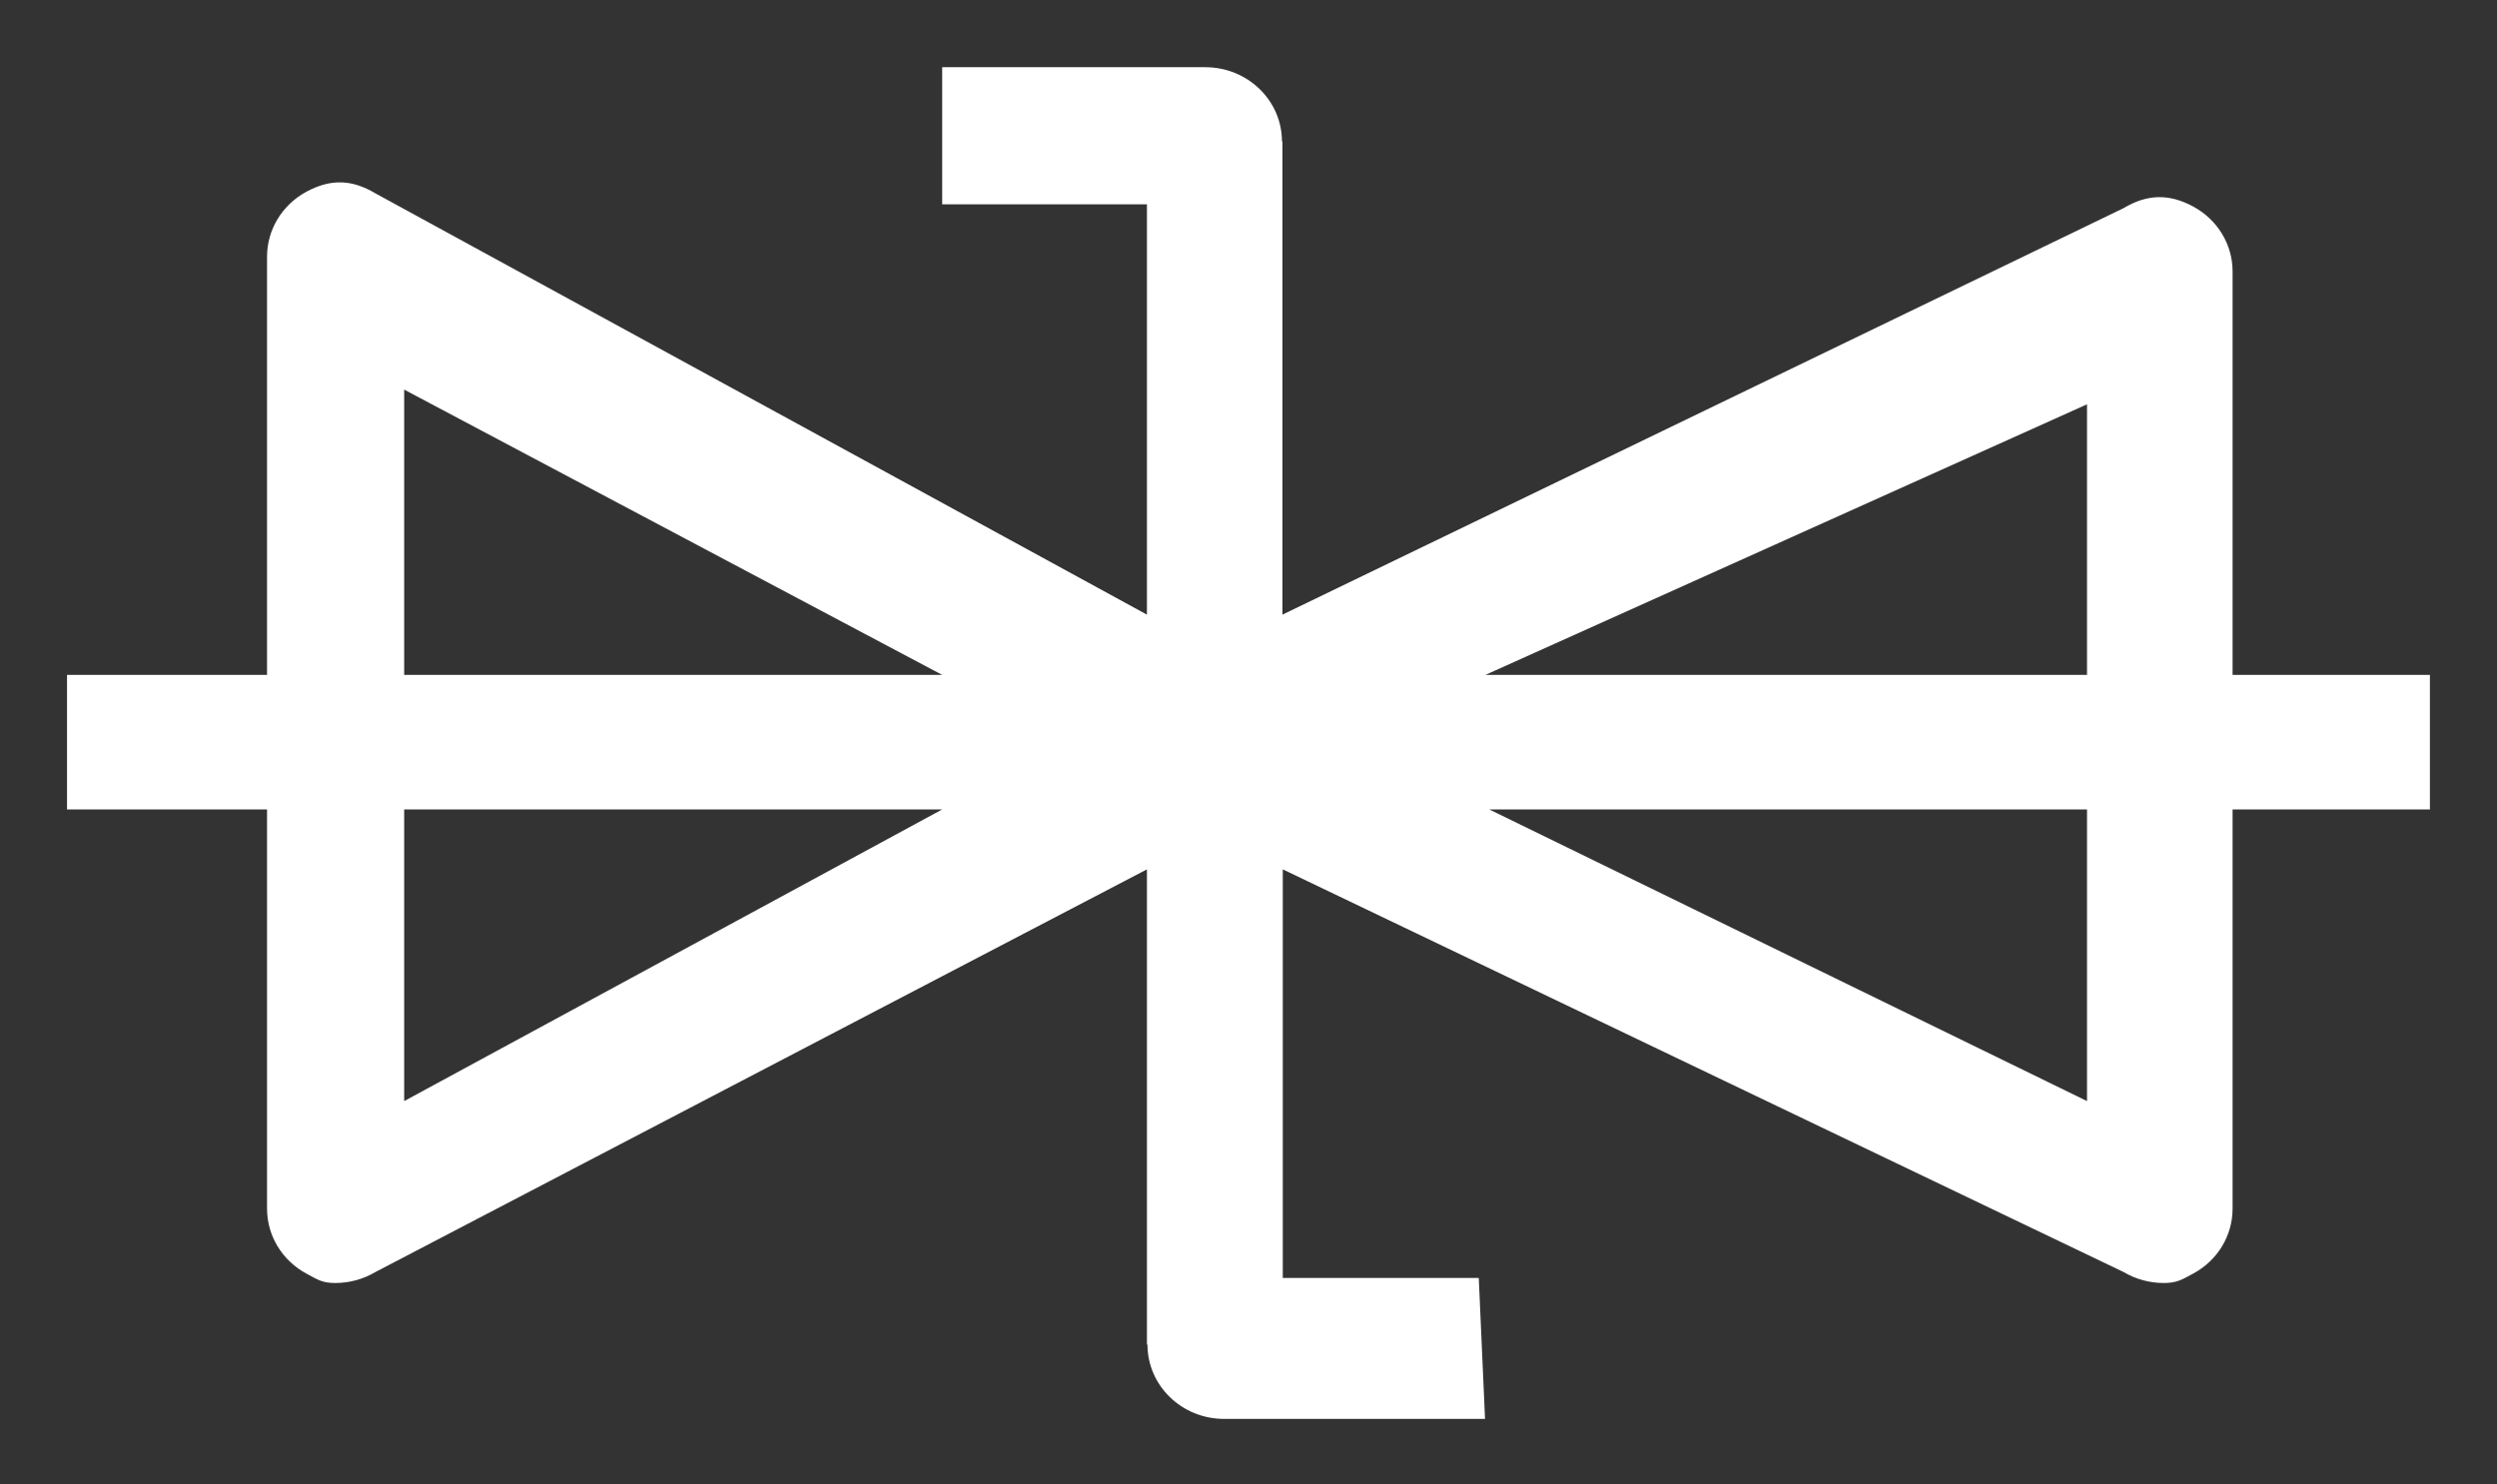 <?xml version="1.0" encoding="utf-8"?>
<!DOCTYPE svg PUBLIC "-//W3C//DTD SVG 1.1//EN" "http://www.w3.org/Graphics/SVG/1.1/DTD/svg11.dtd">
<svg version="1.1" baseProfile="full"
 xmlns="http://www.w3.org/2000/svg"
 xmlns:xlink="http://www.w3.org/1999/xlink"
 xmlns:ev="http://www.w3.org/2001/xml-events" 
  height="22px" 
  width="37px" 
>
<rect width="100%" height="100%" fill="#333333" stroke="none"/>
<path fill="rgb( 255, 255, 255 )"
 d="M33.082,10.002 L33.082,4.022 C33.082,3.623 32.859,3.256 32.499,3.061 C32.14,2.867 31.816,2.876 31.466,3.085 L19.003,9.109 L19.003,2.097 L18.996,2.097 C18.996,1.488 18.487,0.996 17.859,0.996 L13.961,0.996 L13.961,3.028 L16.995,3.028 L16.995,9.109 L5.564,2.866 C5.213,2.657 4.899,2.648 4.539,2.842 C4.18,3.037 3.957,3.404 3.957,3.803 L3.957,10.002 L0.993,10.002 L0.993,11.996 L3.957,11.996 L3.957,17.913 C3.957,18.313 4.18,18.68 4.539,18.874 C4.712,18.968 4.778,19.014 4.968,19.014 C5.175,19.014 5.382,18.959 5.564,18.851 L16.995,12.884 L16.995,19.927 L17.003,19.927 C17.003,20.535 17.511,21.028 18.139,21.028 L22.005,21.028 L21.912,18.939 L19.008,18.939 L19.008,12.884 L31.466,18.851 C31.648,18.959 31.855,19.014 32.061,19.014 C32.252,19.014 32.327,18.968 32.499,18.874 C32.859,18.68 33.082,18.313 33.082,17.913 L33.082,11.996 L36.006,11.996 L36.006,10.002 L33.082,10.002 ZM30.925,5.992 L30.925,10.002 L22.01,10.002 L30.925,5.992 ZM5.989,5.774 L13.961,10.002 L5.989,10.002 L5.989,5.774 ZM5.989,16.318 L5.989,11.996 L13.961,11.996 L5.989,16.318 ZM30.925,16.318 L22.068,11.996 L30.925,11.996 L30.925,16.318 Z "/>
</svg>
